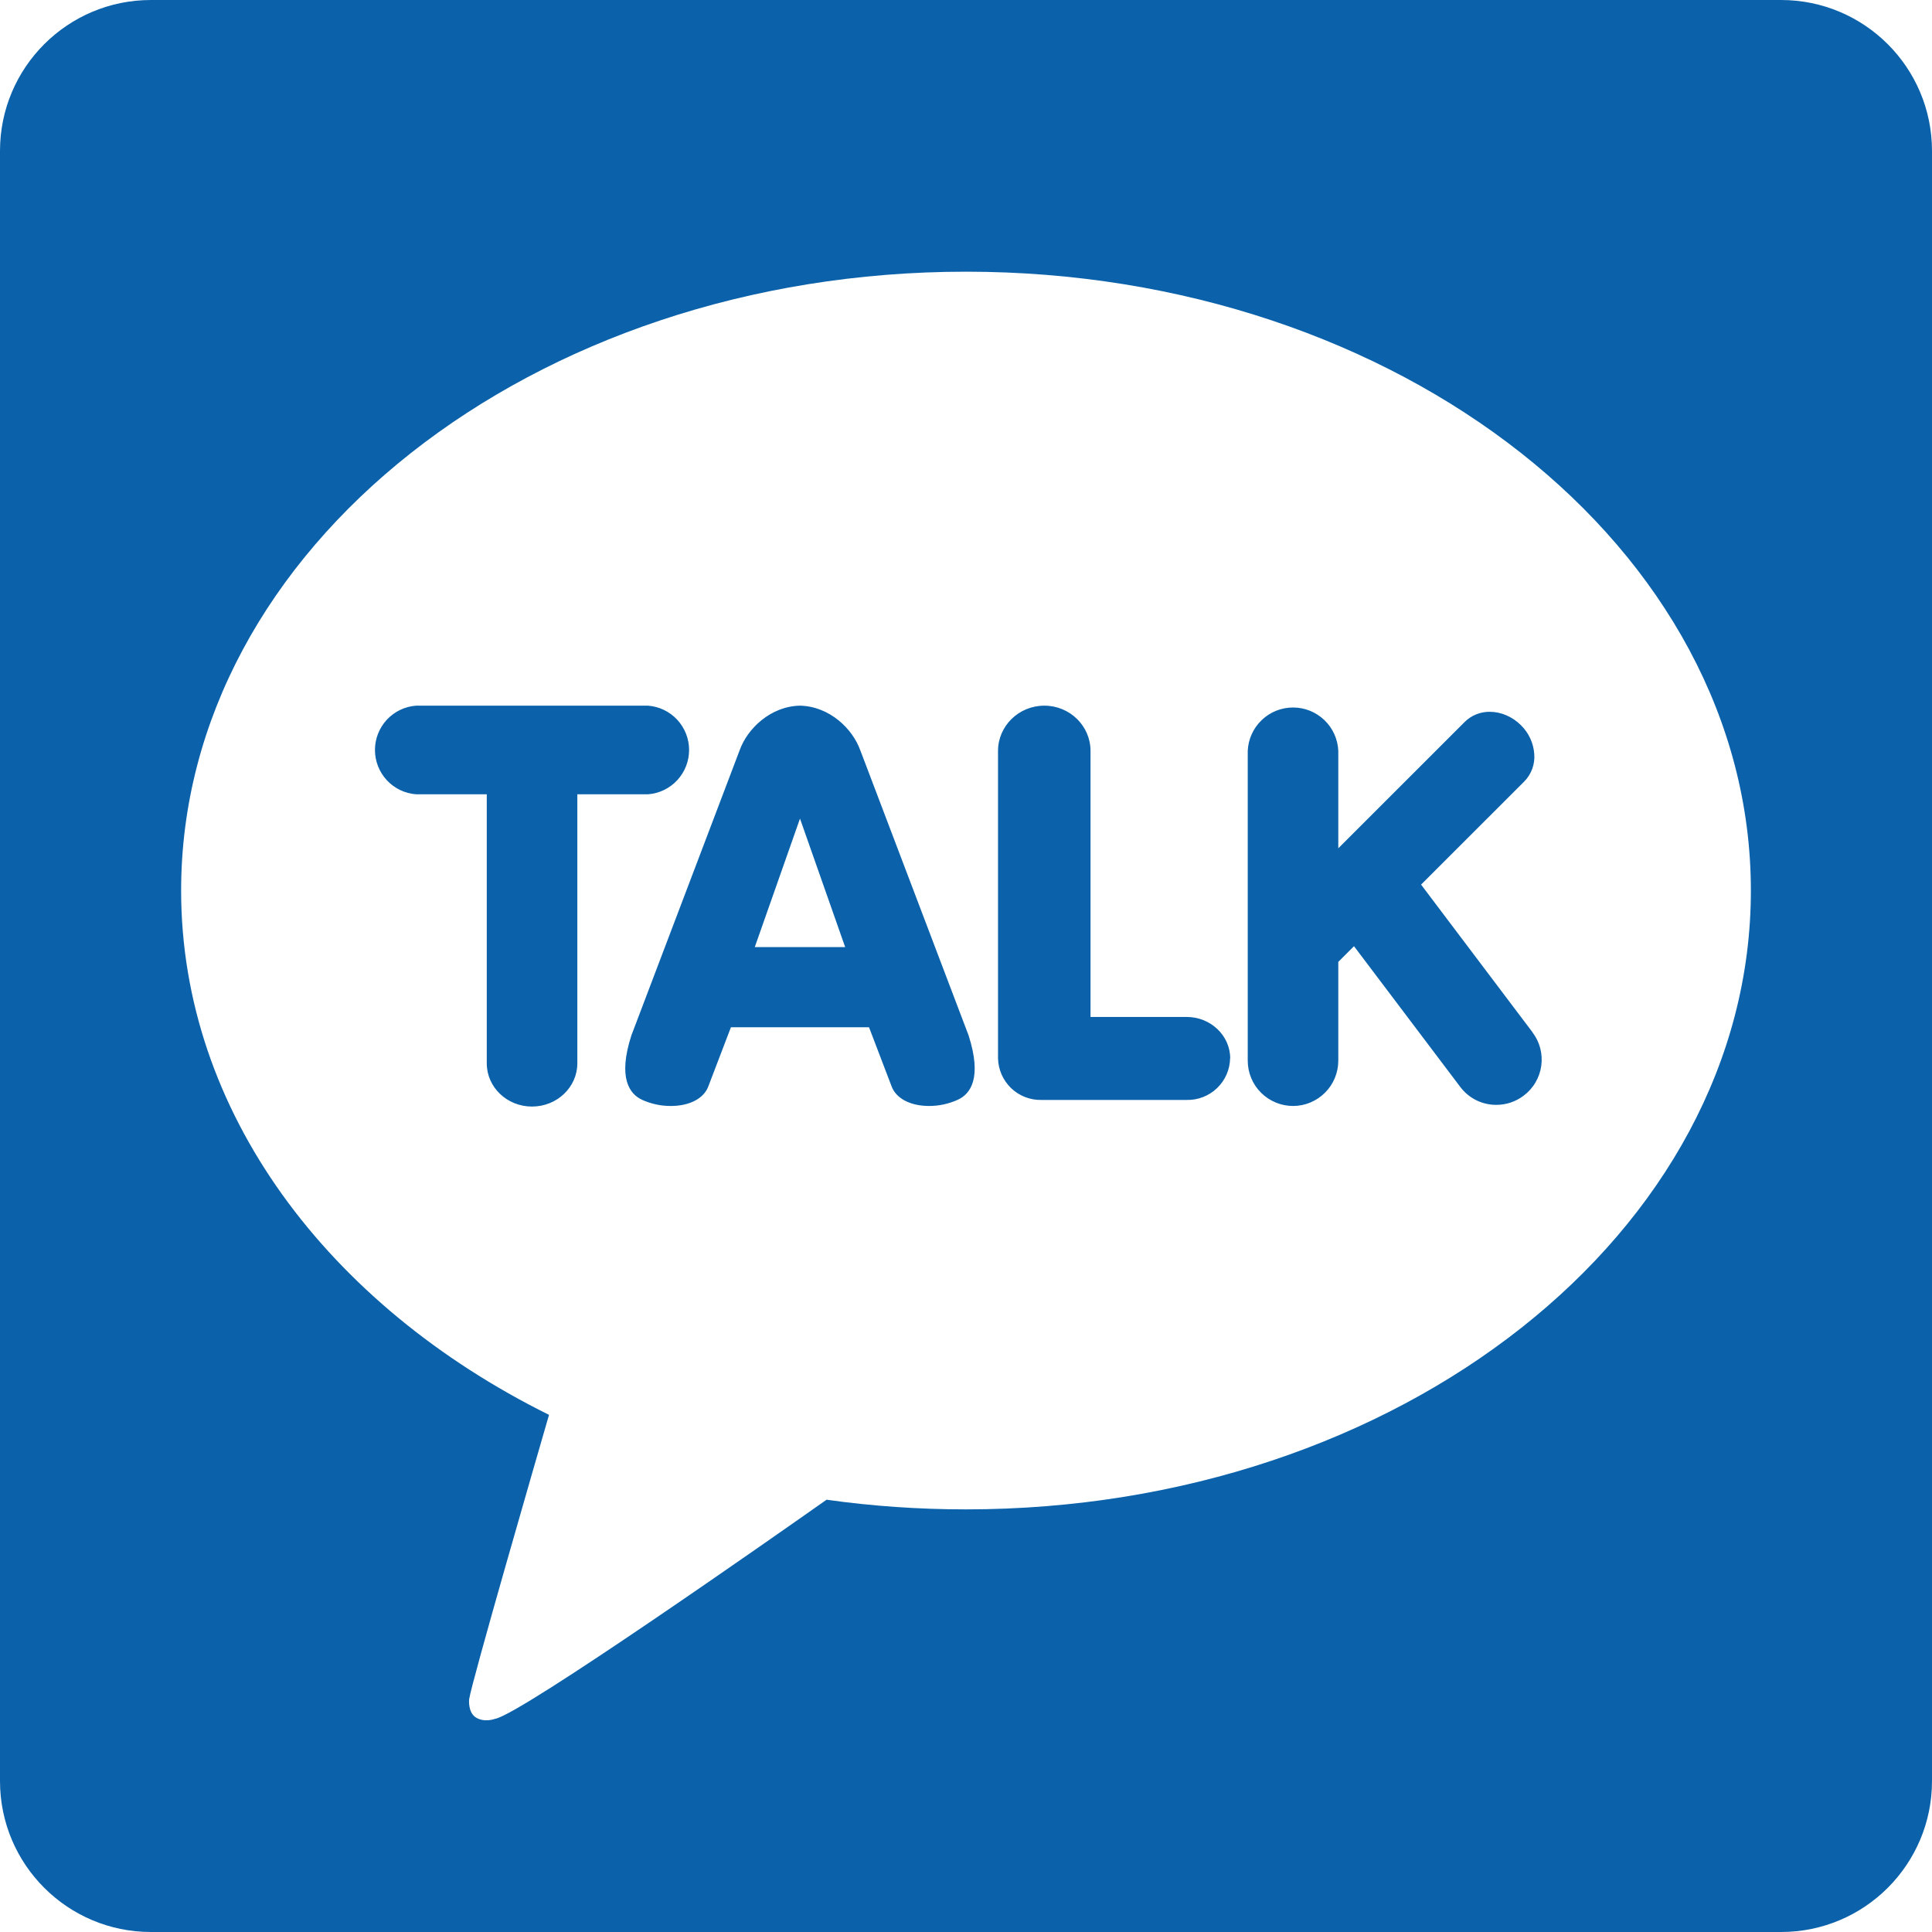 <svg width="40" height="40" viewBox="0 0 40 40" fill="none" xmlns="http://www.w3.org/2000/svg">
<path d="M36.875 0H3.125C1.398 0 0 1.4 0 3.125V36.875C0 38.602 1.4 40 3.125 40H36.875C38.602 40 40 38.6 40 36.875V3.125C40 1.398 38.6 0 36.875 0ZM20 31.25C19.015 31.25 18.05 31.182 17.113 31.05C16.177 31.71 10.758 35.515 10.247 35.587C10.247 35.587 10.038 35.668 9.86 35.563C9.682 35.458 9.713 35.182 9.713 35.182C9.767 34.815 11.118 30.152 11.367 29.293C6.792 27.027 3.75 23.012 3.75 18.438C3.75 11.362 11.025 5.625 20 5.625C28.975 5.625 36.25 11.362 36.25 18.438C36.25 25.513 28.975 31.25 20 31.25ZM13.417 16.445H11.953V22.015C11.953 22.508 11.533 22.91 11.015 22.91C10.497 22.91 10.078 22.51 10.078 22.015V16.445H8.615C8.383 16.428 8.167 16.324 8.009 16.154C7.851 15.983 7.763 15.76 7.763 15.527C7.763 15.295 7.851 15.072 8.009 14.901C8.167 14.731 8.383 14.627 8.615 14.61H13.415C13.647 14.627 13.863 14.731 14.021 14.901C14.179 15.072 14.267 15.295 14.267 15.527C14.267 15.76 14.179 15.983 14.021 16.154C13.863 16.324 13.647 16.428 13.415 16.445H13.417ZM31.728 21.373C31.803 21.471 31.858 21.583 31.889 21.703C31.92 21.822 31.927 21.946 31.91 22.068C31.893 22.19 31.852 22.307 31.789 22.413C31.727 22.519 31.643 22.611 31.545 22.685C31.383 22.808 31.185 22.875 30.982 22.875C30.836 22.876 30.692 22.842 30.562 22.778C30.432 22.713 30.319 22.618 30.232 22.502L28.033 19.59L27.708 19.915V21.96C27.708 22.208 27.609 22.447 27.434 22.622C27.258 22.798 27.02 22.898 26.772 22.898C26.523 22.898 26.284 22.799 26.108 22.623C25.932 22.448 25.833 22.209 25.833 21.96V15.547C25.843 15.305 25.947 15.076 26.122 14.909C26.296 14.741 26.529 14.648 26.771 14.648C27.013 14.648 27.245 14.741 27.42 14.909C27.595 15.076 27.698 15.305 27.708 15.547V17.563L30.325 14.947C30.393 14.879 30.474 14.826 30.563 14.79C30.652 14.754 30.747 14.736 30.843 14.737C31.077 14.737 31.313 14.838 31.49 15.015C31.651 15.173 31.749 15.384 31.765 15.608C31.774 15.713 31.76 15.818 31.724 15.917C31.688 16.015 31.632 16.105 31.558 16.18L29.422 18.315L31.73 21.373H31.728ZM17.812 15.537C17.653 15.087 17.173 14.623 16.562 14.61C15.952 14.623 15.472 15.087 15.313 15.535L13.072 21.437C12.787 22.32 13.035 22.65 13.293 22.77C13.48 22.855 13.683 22.899 13.888 22.898C14.28 22.898 14.578 22.74 14.668 22.485L15.133 21.268H17.992L18.457 22.485C18.547 22.74 18.845 22.898 19.237 22.898C19.442 22.898 19.645 22.854 19.832 22.768C20.09 22.65 20.338 22.322 20.053 21.435L17.812 15.535V15.537ZM15.627 19.608L16.563 16.948L17.498 19.608H15.627ZM25.468 21.913C25.463 22.146 25.366 22.368 25.197 22.529C25.029 22.69 24.803 22.778 24.57 22.773H21.563C21.448 22.776 21.333 22.756 21.225 22.714C21.117 22.672 21.019 22.61 20.935 22.53C20.852 22.45 20.785 22.354 20.738 22.249C20.691 22.143 20.666 22.029 20.663 21.913V15.547C20.663 15.03 21.093 14.61 21.622 14.61C22.15 14.61 22.578 15.03 22.578 15.547V21.055H24.57C25.065 21.055 25.47 21.44 25.47 21.913H25.468Z" fill="#0B62AA"/>
</svg>
